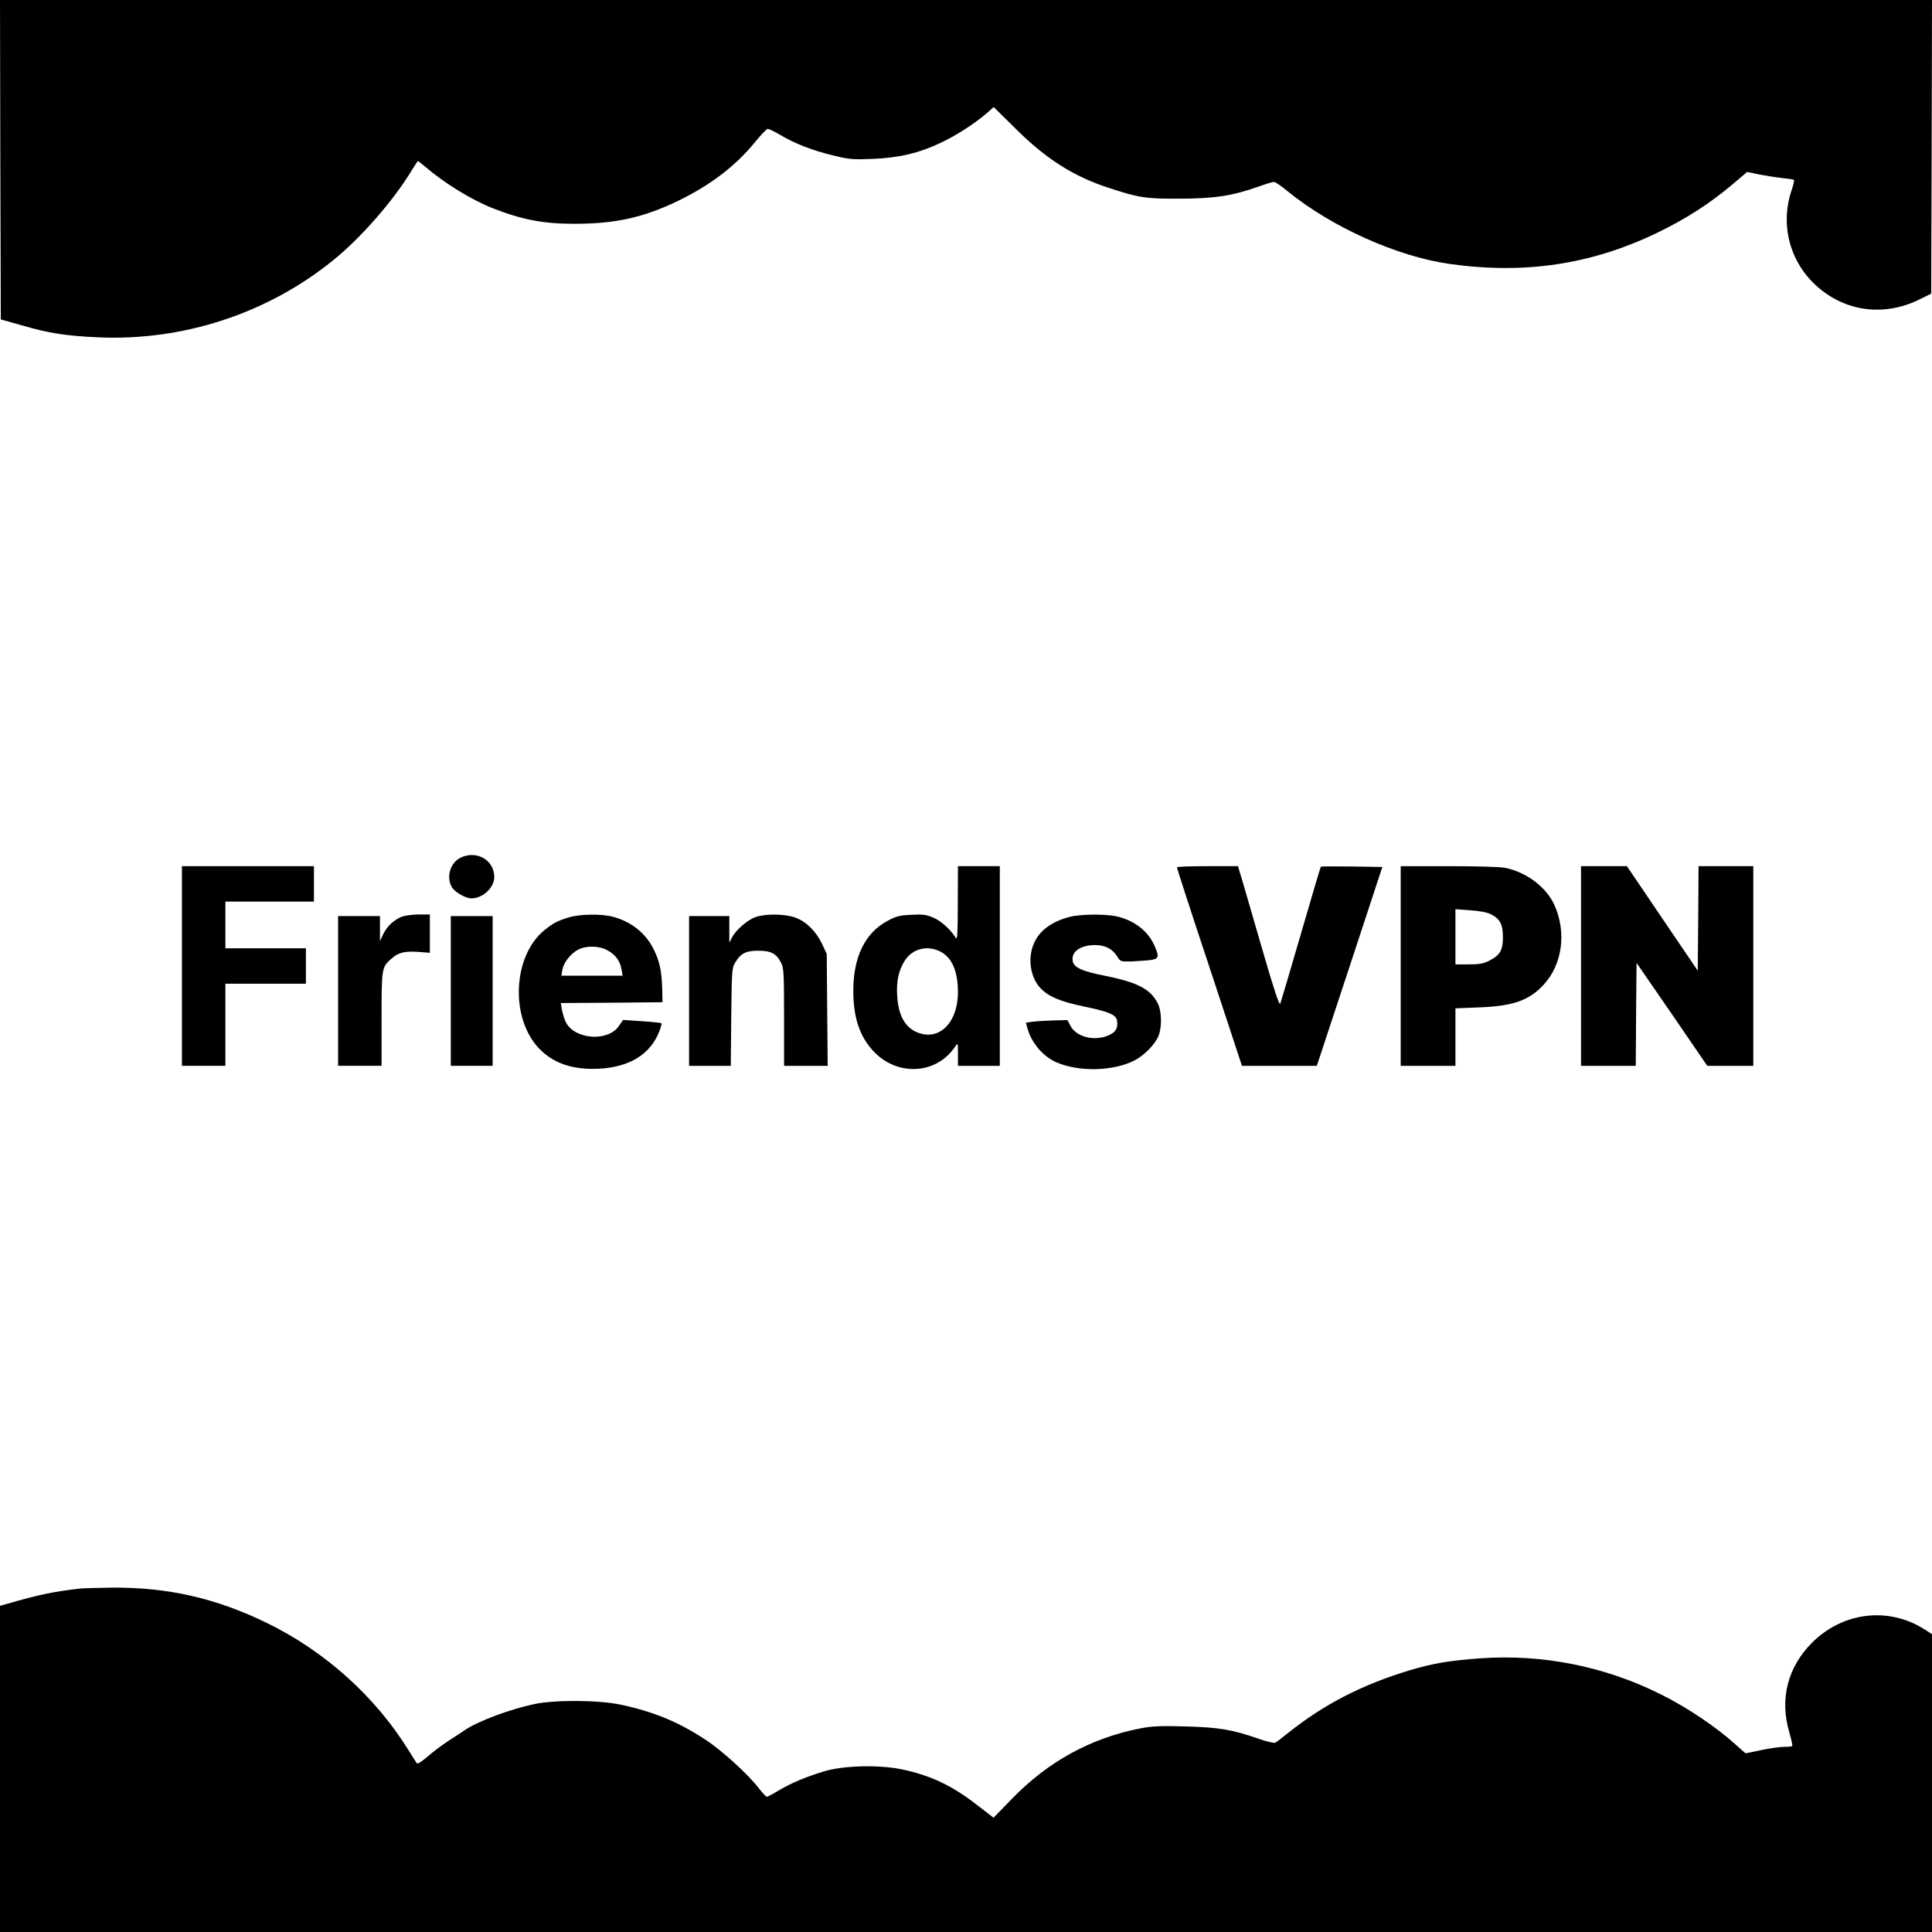 <?xml version="1.0" standalone="no"?>
<!DOCTYPE svg PUBLIC "-//W3C//DTD SVG 20010904//EN"
 "http://www.w3.org/TR/2001/REC-SVG-20010904/DTD/svg10.dtd">
<svg version="1.0" xmlns="http://www.w3.org/2000/svg"
 width="1200pt" height="1200pt" viewBox="0 0 1200 1200"
 preserveAspectRatio="xMidYMid meet">
<g transform="translate(0,1200) scale(0.1,-0.1)"
fill="#000000" stroke="none">
<path d="M2 11008 l3 -992 135 -38 c165 -48 270 -64 465 -73 529 -25 1056 147
1465 479 170 137 372 368 485 554 21 34 39 62 41 62 1 0 23 -17 47 -37 120
-103 289 -206 419 -257 181 -71 314 -96 505 -96 257 0 431 39 648 144 199 97
356 217 475 364 36 44 71 81 78 81 8 1 44 -17 80 -38 91 -54 199 -96 329 -127
98 -24 120 -26 243 -21 165 7 289 36 425 101 97 46 207 117 284 183 l43 38
137 -135 c190 -189 361 -297 581 -368 185 -61 228 -67 440 -66 216 1 321 17
484 74 46 17 91 30 99 30 8 0 45 -25 81 -55 275 -225 684 -409 1014 -455 466
-65 879 -2 1287 195 174 84 322 179 460 295 l97 82 76 -16 c43 -8 106 -18 142
-22 36 -4 68 -8 72 -11 4 -2 -2 -28 -12 -58 -74 -214 -18 -441 145 -594 181
-168 429 -202 655 -87 l65 32 3 912 2 912 -6000 0 -6000 0 2 -992z"/>
<path d="M2861 6673 c-65 -32 -91 -121 -54 -184 19 -31 85 -69 121 -69 71 0
142 67 142 133 0 105 -110 168 -209 120z"/>
<path d="M1130 6000 l0 -620 135 0 135 0 0 255 0 255 250 0 250 0 0 110 0 110
-250 0 -250 0 0 145 0 145 275 0 275 0 0 110 0 110 -410 0 -410 0 0 -620z"/>
<path d="M5949 6388 c0 -185 -3 -229 -12 -214 -31 51 -92 106 -139 126 -44 19
-65 22 -137 18 -74 -3 -95 -9 -149 -38 -139 -74 -212 -224 -212 -434 0 -164
39 -282 123 -373 148 -161 394 -148 510 27 17 24 17 23 17 -48 l0 -72 130 0
130 0 0 620 0 620 -130 0 -130 0 -1 -232z m-109 -298 c73 -37 109 -121 110
-251 0 -179 -102 -294 -230 -259 -89 24 -139 101 -147 230 -7 92 8 162 46 222
48 76 140 99 221 58z"/>
<path d="M7310 6613 c0 -5 90 -284 202 -620 l202 -613 233 0 232 0 204 618
203 617 -189 3 c-105 1 -191 1 -193 -1 -2 -2 -58 -190 -124 -418 -66 -228
-124 -422 -128 -433 -6 -13 -38 83 -111 335 -56 195 -114 391 -127 437 l-25
82 -190 0 c-104 0 -189 -3 -189 -7z"/>
<path d="M8700 6000 l0 -620 170 0 170 0 0 178 0 179 148 6 c211 8 310 43 401
142 115 125 142 324 66 493 -50 111 -171 203 -303 231 -32 7 -171 11 -352 11
l-300 0 0 -620z m559 322 c57 -28 76 -63 76 -142 0 -82 -18 -113 -85 -147 -35
-18 -61 -23 -127 -23 l-83 0 0 171 0 172 92 -7 c55 -3 105 -13 127 -24z"/>
<path d="M9820 6000 l0 -620 170 0 170 0 2 320 3 319 220 -319 219 -320 143 0
143 0 0 620 0 620 -170 0 -170 0 -2 -324 -3 -325 -220 324 -220 325 -142 0
-143 0 0 -620z"/>
<path d="M2490 6304 c-48 -21 -89 -61 -111 -109 l-19 -40 0 78 0 77 -130 0
-130 0 0 -465 0 -465 135 0 135 0 0 290 c0 321 0 322 64 378 42 37 85 46 172
39 l64 -5 0 119 0 119 -72 0 c-42 -1 -88 -7 -108 -16z"/>
<path d="M3530 6301 c-70 -22 -95 -35 -148 -78 -196 -159 -215 -541 -37 -732
89 -95 211 -137 375 -129 192 10 321 91 376 234 9 24 15 46 12 49 -2 2 -57 8
-121 12 l-117 8 -25 -36 c-66 -101 -274 -87 -330 21 -9 17 -19 50 -24 75 l-8
45 316 2 316 3 -2 82 c-2 102 -15 168 -48 237 -50 107 -141 181 -259 212 -72
19 -209 17 -276 -5z m244 -204 c50 -28 76 -64 86 -116 l7 -41 -190 0 -190 0 6
37 c8 44 50 99 97 124 49 27 134 25 184 -4z"/>
<path d="M4693 6304 c-51 -18 -124 -82 -146 -126 l-17 -33 0 83 0 82 -125 0
-125 0 0 -465 0 -465 129 0 130 0 3 303 c3 281 4 304 23 336 35 59 67 76 145
76 79 0 113 -18 142 -76 16 -30 18 -68 18 -336 l0 -303 136 0 135 0 -3 348 -3
347 -28 60 c-37 79 -98 140 -165 165 -64 24 -186 26 -249 4z"/>
<path d="M6643 6305 c-111 -30 -184 -83 -219 -160 -43 -92 -26 -215 39 -283
51 -53 120 -82 271 -114 152 -31 199 -51 204 -87 7 -46 -7 -72 -51 -91 -88
-40 -204 -11 -239 60 l-18 34 -87 -2 c-49 -2 -107 -5 -129 -8 l-42 -6 10 -36
c25 -91 98 -175 181 -211 141 -60 352 -55 485 13 58 30 126 99 147 150 23 55
21 155 -4 204 -46 90 -126 131 -336 173 -129 25 -182 49 -191 85 -15 60 44
104 138 104 62 0 109 -24 138 -72 18 -30 21 -31 82 -30 35 2 87 5 116 8 61 7
65 19 31 94 -40 89 -128 156 -237 179 -72 15 -225 13 -289 -4z"/>
<path d="M2800 5845 l0 -465 130 0 130 0 0 465 0 465 -130 0 -130 0 0 -465z"/>
<path d="M495 2133 c-169 -20 -251 -37 -452 -95 l-43 -12 0 -1013 0 -1013
6000 0 6000 0 0 925 0 925 -47 30 c-223 142 -507 108 -698 -83 -151 -151 -202
-349 -142 -554 13 -46 22 -85 19 -88 -3 -3 -26 -5 -51 -5 -25 0 -89 -9 -141
-20 -52 -11 -96 -20 -97 -20 -2 0 -28 23 -59 51 -123 112 -306 235 -470 316
-346 173 -732 250 -1119 223 -193 -14 -294 -31 -441 -75 -297 -90 -529 -210
-754 -389 -36 -29 -71 -56 -78 -60 -7 -4 -53 6 -103 24 -168 58 -247 71 -455
77 -156 4 -206 2 -280 -12 -308 -60 -574 -206 -797 -436 l-116 -119 -96 74
c-159 125 -294 189 -477 227 -143 29 -364 23 -483 -14 -113 -35 -199 -71 -277
-117 -36 -22 -70 -40 -75 -40 -5 0 -25 22 -46 48 -66 88 -233 240 -336 307
-167 110 -320 173 -525 217 -135 29 -408 31 -536 4 -154 -33 -345 -104 -430
-160 -19 -13 -66 -44 -105 -69 -38 -25 -96 -68 -129 -97 -32 -28 -62 -48 -66
-43 -4 4 -26 40 -50 78 -207 336 -521 619 -885 796 -316 153 -613 221 -963
218 -92 -1 -180 -4 -197 -6z"/>
</g>
</svg>
